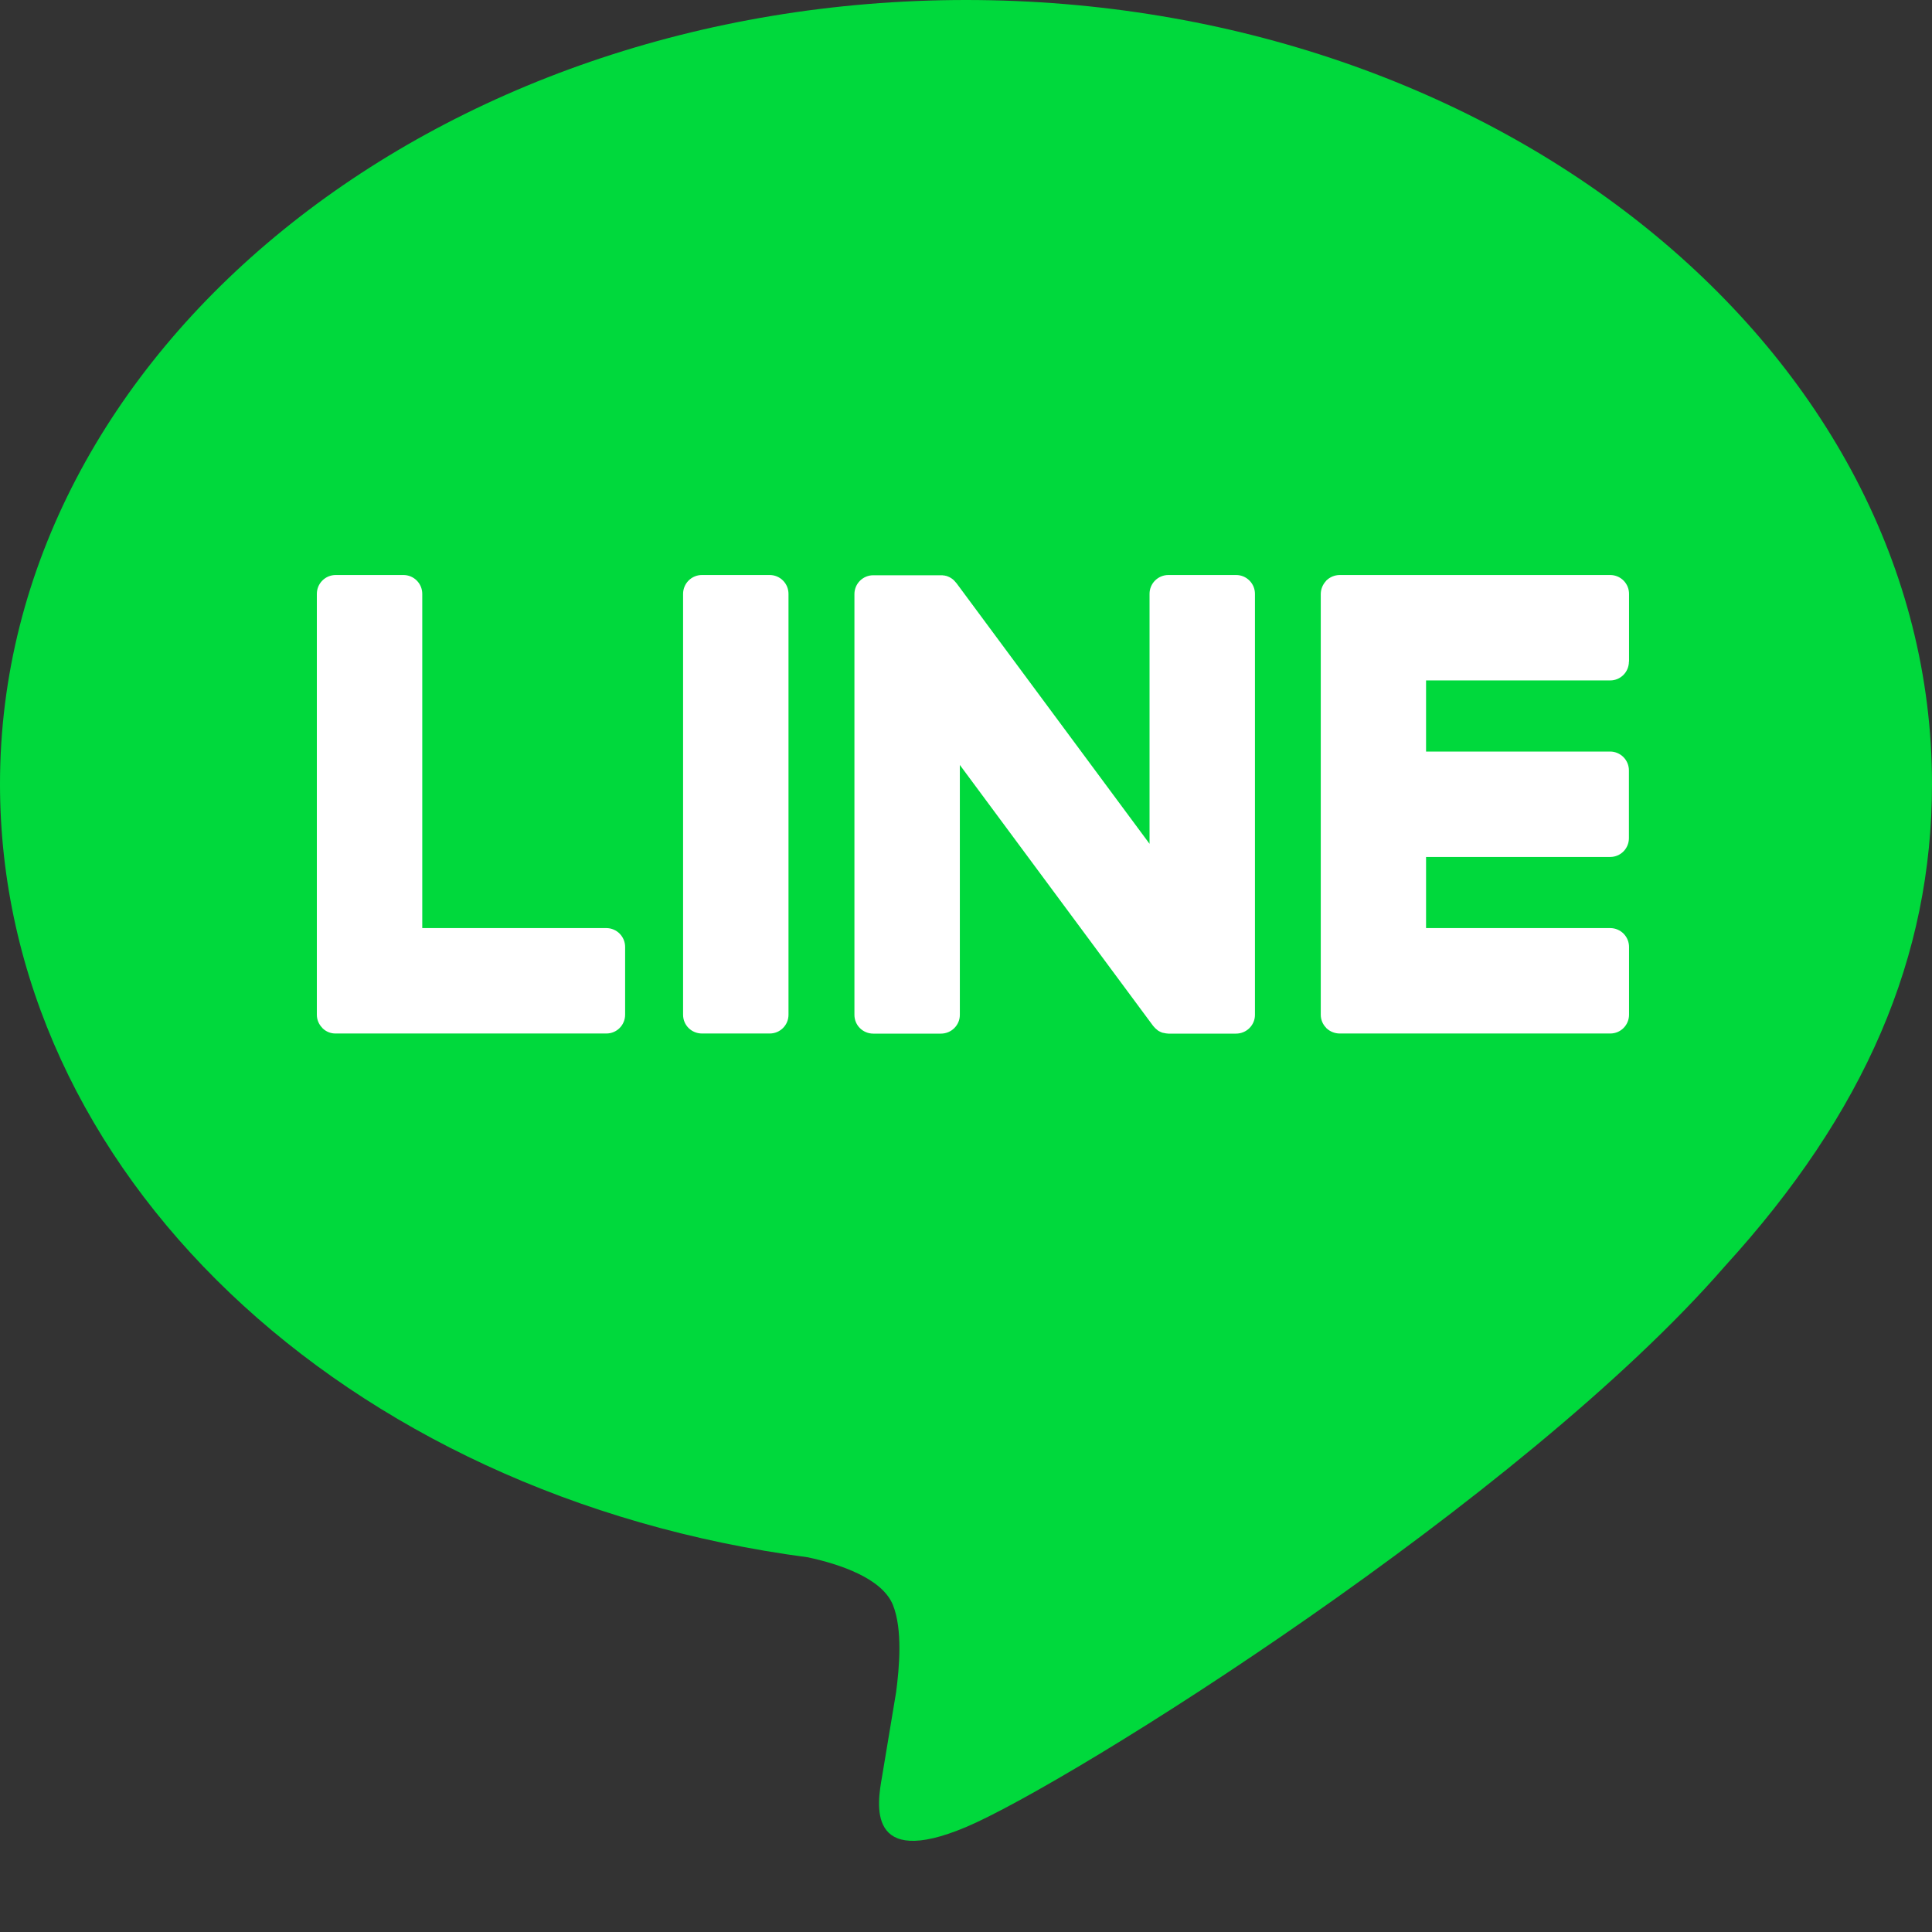 <svg width="128" height="128" viewBox="0 0 128 128" fill="none" xmlns="http://www.w3.org/2000/svg">
<rect x="0" y="0" width="128" height="128" fill="#333333" stroke="none"/>
<ellipse cx="64.5" cy="53" rx="52.5" ry="45" fill="white"/>
<path d="M64 0C99.288 0 128 23.296 128 51.936C128 63.4 123.56 73.72 114.28 83.888C100.856 99.344 70.832 118.168 64 121.048C57.36 123.848 58.128 119.472 58.432 117.744L58.456 117.6L59.368 112.12C59.584 110.488 59.808 107.952 59.16 106.336C58.44 104.552 55.608 103.624 53.528 103.176C22.768 99.12 0 77.608 0 51.936C0 23.296 28.72 0 64 0ZM40.176 61.488H27.976V39.344C27.976 39.014 27.846 38.698 27.613 38.464C27.381 38.23 27.066 38.098 26.736 38.096H22.24C22.076 38.096 21.914 38.128 21.762 38.191C21.611 38.254 21.473 38.346 21.358 38.462C21.242 38.577 21.15 38.715 21.087 38.866C21.024 39.018 20.992 39.18 20.992 39.344V67.232C20.992 67.56 21.128 67.872 21.344 68.088V68.096L21.36 68.112L21.376 68.128C21.49 68.24 21.625 68.328 21.773 68.387C21.922 68.446 22.08 68.475 22.24 68.472H40.176C40.864 68.472 41.416 67.912 41.416 67.224V62.744C41.417 62.58 41.386 62.418 41.324 62.266C41.262 62.114 41.171 61.976 41.056 61.859C40.941 61.742 40.804 61.65 40.653 61.586C40.502 61.522 40.34 61.489 40.176 61.488ZM46.504 38.096C46.173 38.096 45.856 38.227 45.621 38.462C45.388 38.696 45.256 39.013 45.256 39.344V67.232C45.256 67.92 45.816 68.472 46.504 68.472H51C51.688 68.472 52.24 67.912 52.24 67.232V39.344C52.24 39.014 52.11 38.698 51.877 38.464C51.645 38.23 51.33 38.098 51 38.096H46.504ZM77.408 38.096C77.077 38.096 76.76 38.227 76.525 38.462C76.291 38.696 76.16 39.013 76.16 39.344V55.904L63.384 38.656L63.28 38.536L63.2 38.448L63.176 38.424L63.088 38.352L63.04 38.32L63.016 38.304L62.976 38.28L62.912 38.24H62.896L62.872 38.224L62.792 38.192L62.76 38.176L62.68 38.152H62.664L62.64 38.144L62.568 38.128H62.52L62.496 38.12H62.464L62.448 38.112H57.856C57.526 38.112 57.21 38.242 56.976 38.475C56.742 38.707 56.61 39.022 56.608 39.352V67.24C56.608 67.928 57.168 68.48 57.856 68.48H62.336C63.032 68.48 63.592 67.92 63.592 67.24V50.68L76.392 67.96C76.482 68.075 76.587 68.177 76.704 68.264L76.712 68.272L76.792 68.32L76.824 68.336L76.888 68.368L76.944 68.392L76.984 68.408L77.064 68.432H77.088C77.193 68.459 77.3 68.475 77.408 68.48H81.888C82.584 68.48 83.144 67.92 83.144 67.24V39.344C83.144 39.013 83.013 38.696 82.778 38.462C82.544 38.227 82.227 38.096 81.896 38.096H77.408ZM107.928 43.832V39.352C107.929 39.188 107.898 39.026 107.836 38.874C107.774 38.722 107.683 38.584 107.568 38.467C107.453 38.35 107.316 38.258 107.165 38.194C107.014 38.13 106.852 38.097 106.688 38.096H88.752C88.43 38.1 88.121 38.226 87.888 38.448H87.88L87.872 38.464L87.856 38.488C87.636 38.719 87.51 39.025 87.504 39.344V67.232C87.504 67.56 87.64 67.872 87.856 68.088L87.872 68.112L87.888 68.128C88.123 68.347 88.431 68.47 88.752 68.472H106.688C107.376 68.472 107.928 67.912 107.928 67.224V62.744C107.929 62.58 107.898 62.418 107.836 62.266C107.774 62.114 107.683 61.976 107.568 61.859C107.453 61.742 107.316 61.65 107.165 61.586C107.014 61.522 106.852 61.489 106.688 61.488H94.48V56.776H106.68C107.368 56.776 107.92 56.216 107.92 55.528V51.048C107.921 50.884 107.89 50.722 107.828 50.57C107.766 50.418 107.675 50.28 107.56 50.163C107.445 50.047 107.308 49.954 107.157 49.89C107.006 49.826 106.844 49.793 106.68 49.792H94.48V45.08H106.68C107.368 45.08 107.92 44.52 107.92 43.832H107.928Z" fill="#00D93C"/>
</svg>

